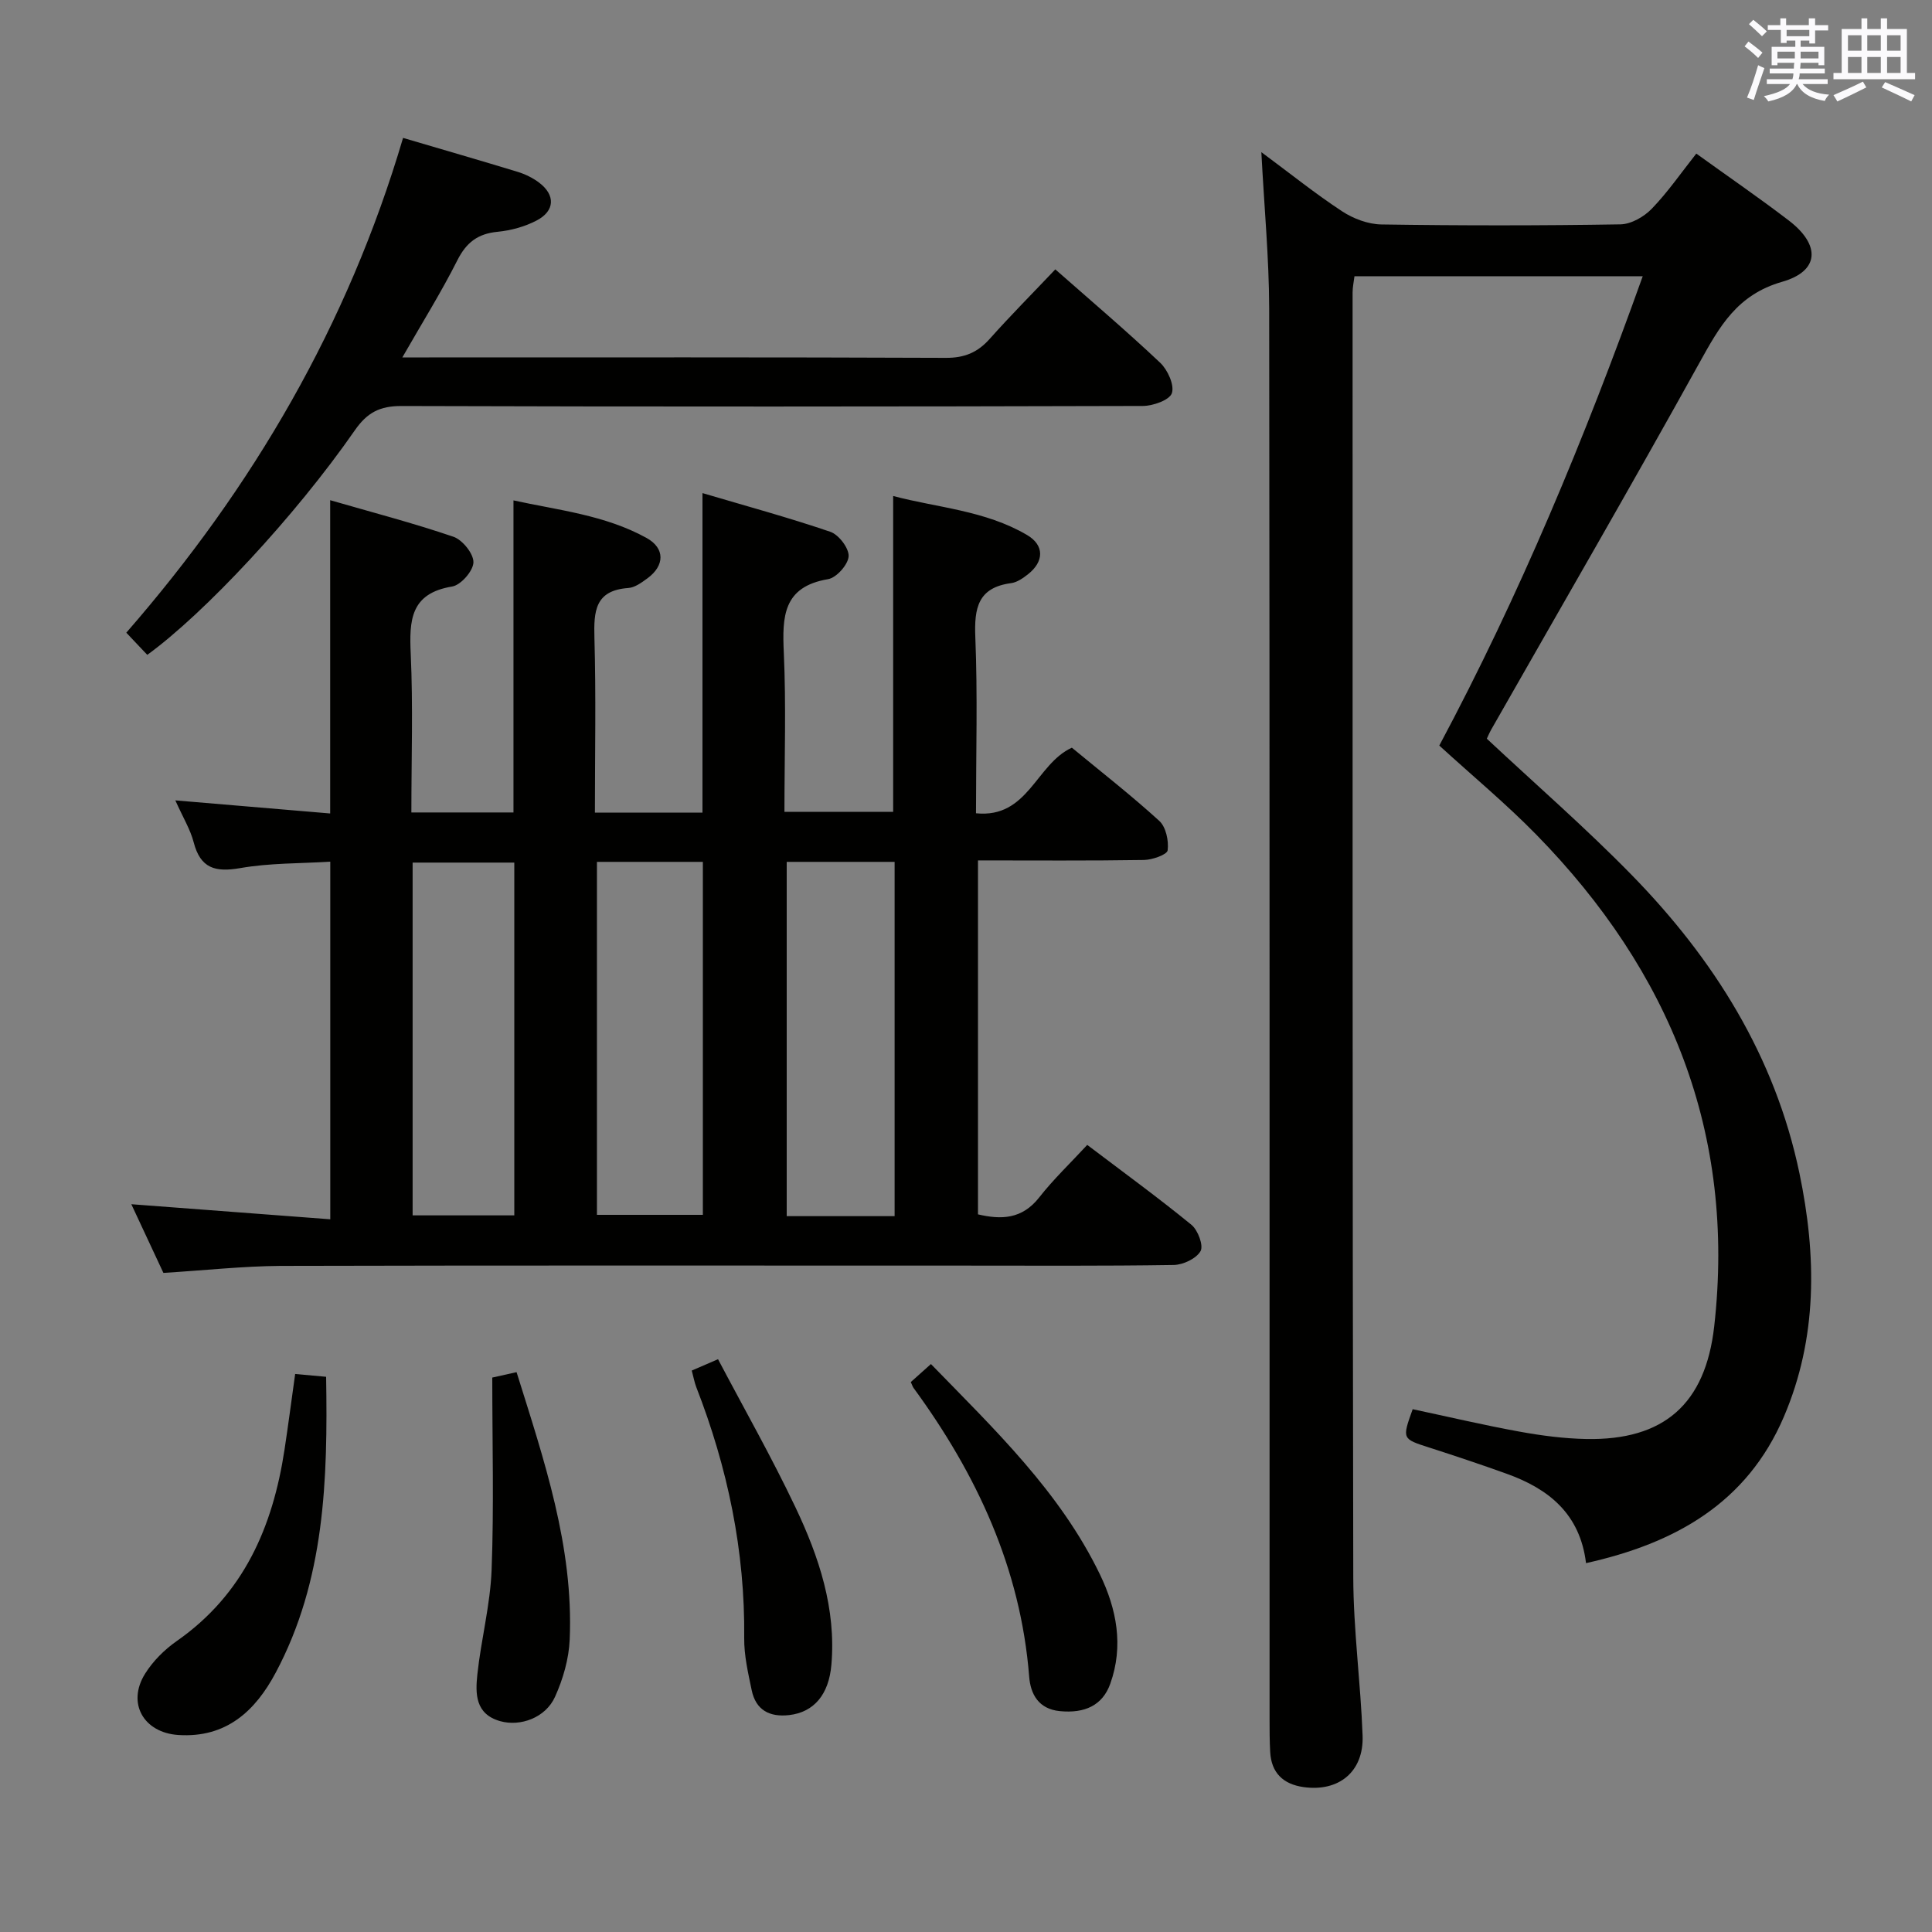 <svg enable-background="new 0 0 400 400" viewBox="0 0 400 400" xmlns="http://www.w3.org/2000/svg"><rect x="0" y="0" width="400" height="400" fill="#808080" stroke="none"/><g fill="#010100"><path d="m33.83 263.54c-2.09-4.49-4.31-9.24-6.64-14.22 13.95 1.06 27.32 2.07 41.19 3.12 0-24.95 0-49.16 0-74.04-6.21.39-12.53.26-18.64 1.33-5.17.9-8.24.06-9.64-5.34-.69-2.66-2.2-5.11-3.8-8.68 11.23.95 21.62 1.83 32.06 2.71 0-21.7 0-42.78 0-64.86 8.6 2.49 17.17 4.72 25.52 7.57 1.87.64 4.18 3.51 4.14 5.29s-2.6 4.71-4.4 5.01c-8.68 1.42-8.9 7.02-8.58 14 .49 10.78.13 21.61.13 32.78h21.14c0-21.49 0-42.73 0-64.61 9.17 2.02 18.89 3 27.54 7.77 3.88 2.14 3.78 5.74.2 8.36-1.19.87-2.6 1.92-3.97 2.01-6.91.49-7.16 4.83-7.01 10.33.34 11.94.1 23.9.1 36.17h22.27c0-21.83 0-43.39 0-66.15 8.98 2.66 17.83 5.06 26.49 8.02 1.74.6 3.87 3.41 3.77 5.07-.11 1.72-2.52 4.44-4.26 4.73-9.36 1.57-9.5 7.79-9.16 15.25.49 10.8.13 21.64.13 32.93h22.51c0-21.56 0-43.1 0-65.4 9.02 2.41 19.01 2.96 27.71 8.07 3.65 2.14 3.53 5.52.2 8.14-1.02.8-2.26 1.67-3.48 1.83-6.88.91-7.67 5.16-7.42 11.19.49 11.95.14 23.93.14 36.46 10.81 1.1 12.41-10.19 19.85-13.58 5.9 4.88 12.21 9.79 18.09 15.15 1.39 1.26 1.99 4.13 1.74 6.1-.11.89-3.18 1.98-4.93 2-11.31.18-22.62.09-34.34.09v73.28c4.78 1.12 9.11 1.04 12.67-3.5 2.96-3.78 6.49-7.13 9.95-10.88 7.67 5.81 14.77 10.98 21.57 16.54 1.35 1.1 2.54 4.31 1.89 5.45-.88 1.55-3.61 2.84-5.56 2.87-14.66.23-29.33.13-43.99.13-46.99 0-93.99-.06-140.98.06-7.79.06-15.58.92-24.2 1.45zm151.39-11.75c0-24.75 0-48.98 0-73.35-7.63 0-14.89 0-22.34 0v73.35zm-61.63-73.35v73.08h21.93c0-24.62 0-48.82 0-73.08-7.51 0-14.6 0-21.93 0zm-38.16 73.19h21.05c0-24.53 0-48.75 0-73.04-7.23 0-14.1 0-21.05 0z"/><path d="m261.15 31.5c6.02 4.46 11.19 8.62 16.72 12.25 2.33 1.53 5.39 2.68 8.14 2.72 16.49.25 32.99.25 49.49-.02 2.21-.04 4.88-1.57 6.49-3.24 3.32-3.44 6.07-7.44 9.21-11.41 6.56 4.73 12.98 9.13 19.16 13.86 6.57 5.03 6.41 10.45-1.38 12.68-9.35 2.68-12.98 9.28-17.13 16.77-14.09 25.45-28.69 50.62-43.09 75.91-.4.7-.71 1.46-.93 1.92 10.16 9.5 20.47 18.47 29.99 28.21 17.04 17.43 29.69 37.57 34.74 61.78 3.55 17.05 3.77 34.05-3.24 50.42-7.65 17.86-22.5 26.18-40.95 30.28-1.24-10.21-7.74-15.38-16.39-18.49-5.31-1.91-10.67-3.7-16.04-5.43-5.66-1.82-5.68-1.76-3.46-7.95 7.31 1.55 14.67 3.29 22.1 4.64 4.56.83 9.21 1.44 13.83 1.53 16.07.31 24.68-7.22 26.5-23.33 4.49-39.94-9.13-73.47-36.8-101.76-6.26-6.4-13.19-12.15-20.12-18.48 16.55-30.99 30.1-63.55 42.12-97.17-20.14 0-39.76 0-59.68 0-.14 1.14-.39 2.24-.39 3.34 0 88.65-.04 177.3.14 265.95.02 10.95 1.53 21.89 1.93 32.85.28 7.47-4.92 11.72-12.28 10.66-4.15-.6-6.61-2.93-6.85-7.24-.13-2.33-.13-4.66-.13-7-.01-97.31.04-194.63-.08-291.94-.03-10.45-1.03-20.89-1.62-32.31z"/><path d="m83.45 28.55c8.5 2.51 16.13 4.71 23.73 7.03 1.56.48 3.12 1.24 4.42 2.22 3.43 2.58 3.31 5.88-.53 7.87-2.44 1.27-5.31 2.05-8.05 2.32-4.08.39-6.46 2.2-8.32 5.88-3.34 6.63-7.29 12.95-11.4 20.13h5.58c35.65 0 71.3-.06 106.95.09 3.87.02 6.57-1.12 9.07-3.92 4.31-4.84 8.89-9.44 13.59-14.4 7.39 6.51 14.73 12.74 21.72 19.34 1.55 1.47 2.98 4.63 2.41 6.3-.5 1.44-3.93 2.64-6.06 2.64-51.14.14-102.29.17-153.43.01-4.48-.01-7.1 1.33-9.68 5.05-12.34 17.78-31.18 37.93-42.96 46.47-1.24-1.31-2.55-2.7-4.34-4.59 26.25-30.11 45.88-63.75 57.3-102.44z"/><path d="m67.52 285.05c.35 21.31-.24 42.13-10.45 61.28-4.19 7.86-10.2 13.54-20.17 12.88-7.14-.48-10.69-6.56-6.86-12.69 1.63-2.61 4.01-4.98 6.54-6.75 13.86-9.67 19.9-23.63 22.33-39.66.77-5.07 1.43-10.16 2.2-15.64 2.05.18 3.94.35 6.41.58z"/><path d="m188.57 286.14c1.24-1.11 2.57-2.29 4.17-3.73 13.18 13.56 26.7 26.43 34.97 43.52 3.49 7.22 4.96 14.84 2.16 22.67-1.6 4.48-5.28 6.18-10.45 5.67-4.43-.44-6.06-3.55-6.34-7.14-1.77-22.44-10.85-41.88-23.93-59.76-.19-.25-.28-.58-.58-1.23z"/><path d="m143.22 283.76c1.69-.73 3.02-1.3 5.44-2.35 5.4 10.25 11.11 20.29 16.05 30.7 4.85 10.22 8.42 20.92 7.42 32.57-.53 6.18-3.63 9.82-8.74 10.41-4.07.46-6.9-1.03-7.76-5.15-.74-3.56-1.59-7.2-1.55-10.79.19-18.02-3.42-35.26-9.93-51.98-.35-.9-.52-1.88-.93-3.41z"/><path d="m101.92 285.21c1.54-.34 3.11-.69 5.03-1.12 5.68 18.18 11.82 36.1 11 55.36-.17 4.01-1.38 8.2-3.05 11.88-1.97 4.34-7.19 6.18-11.33 5.02-5.2-1.46-5.16-5.71-4.74-9.66.77-7.24 2.68-14.41 2.95-21.65.5-13.06.14-26.15.14-39.83z"/></g><path d="m361.2 9.6.8-1c.9.7 1.9 1.4 2.9 2.3l-.9 1.1c-1-1-2-1.8-2.8-2.4zm.5 10.6c.9-2.1 1.6-4.3 2.3-6.7.4.2.8.4 1.3.6-.7 2.1-1.5 4.3-2.2 6.6zm.4-15.2.9-.9c1 .8 2 1.6 2.8 2.4l-1 1c-.9-.9-1.8-1.7-2.7-2.5zm12.5-1.2h1.2v1.4h2.7v1.1h-2.7v2.7h-1.2v-.6h-1.8v1.3h4.9v3.8h-1.2v-.5h-3.7c0 .4-.1.9-.1 1.2h5.1v1h-5.2c0 .5-.1.9-.2 1.2h6v1h-5.2c1.1 1.3 2.9 2 5.5 2.2-.4.4-.7.8-.9 1.3-2.9-.5-4.8-1.6-5.7-3.5h-.1c-.8 1.7-2.7 2.9-5.9 3.6-.2-.4-.6-.8-.9-1.1 2.8-.6 4.6-1.4 5.4-2.5h-4.8v-1h5.3c.1-.3.2-.7.2-1.2h-4.9v-1h5c0-.4 0-.8.1-1.2h-3.5v.5h-1.2v-3.8h4.9v-1.3h-1.8v.5h-1.2v-2.7h-2.7v-1h2.6v-1.4h1.2v1.4h4.7v-1.4zm-6.6 8.3h3.6c0-.4 0-.9 0-1.4h-3.6zm1.9-4.6h4.7v-1.3h-4.7zm6.6 3.2h-3.7v1.4h3.7z" fill="#fbfafc"/><path d="m385.3 3.8h1.3v2.2h2.8v-2.2h1.3v2.2h4.1v9.1h1.7v1.3h-16.9v-1.3h1.7v-9.1h4.1v-2.2zm.4 13.1.7 1.2c-1.8.9-3.8 1.9-6 2.9-.2-.4-.5-.8-.8-1.3 2.3-1 4.3-1.9 6.1-2.8zm-3.1-6.4h2.8v-3.2h-2.8zm0 4.6h2.8v-3.3h-2.8zm4-4.6h2.8v-3.2h-2.8zm0 4.6h2.8v-3.3h-2.8zm3.7 1.9c2.1.9 4.1 1.8 6.1 2.7l-.7 1.3c-2.2-1.1-4.2-2-6.1-2.9zm3.2-9.7h-2.8v3.2h2.8zm-2.8 7.8h2.8v-3.3h-2.8z" fill="#fbfafc"/></svg>